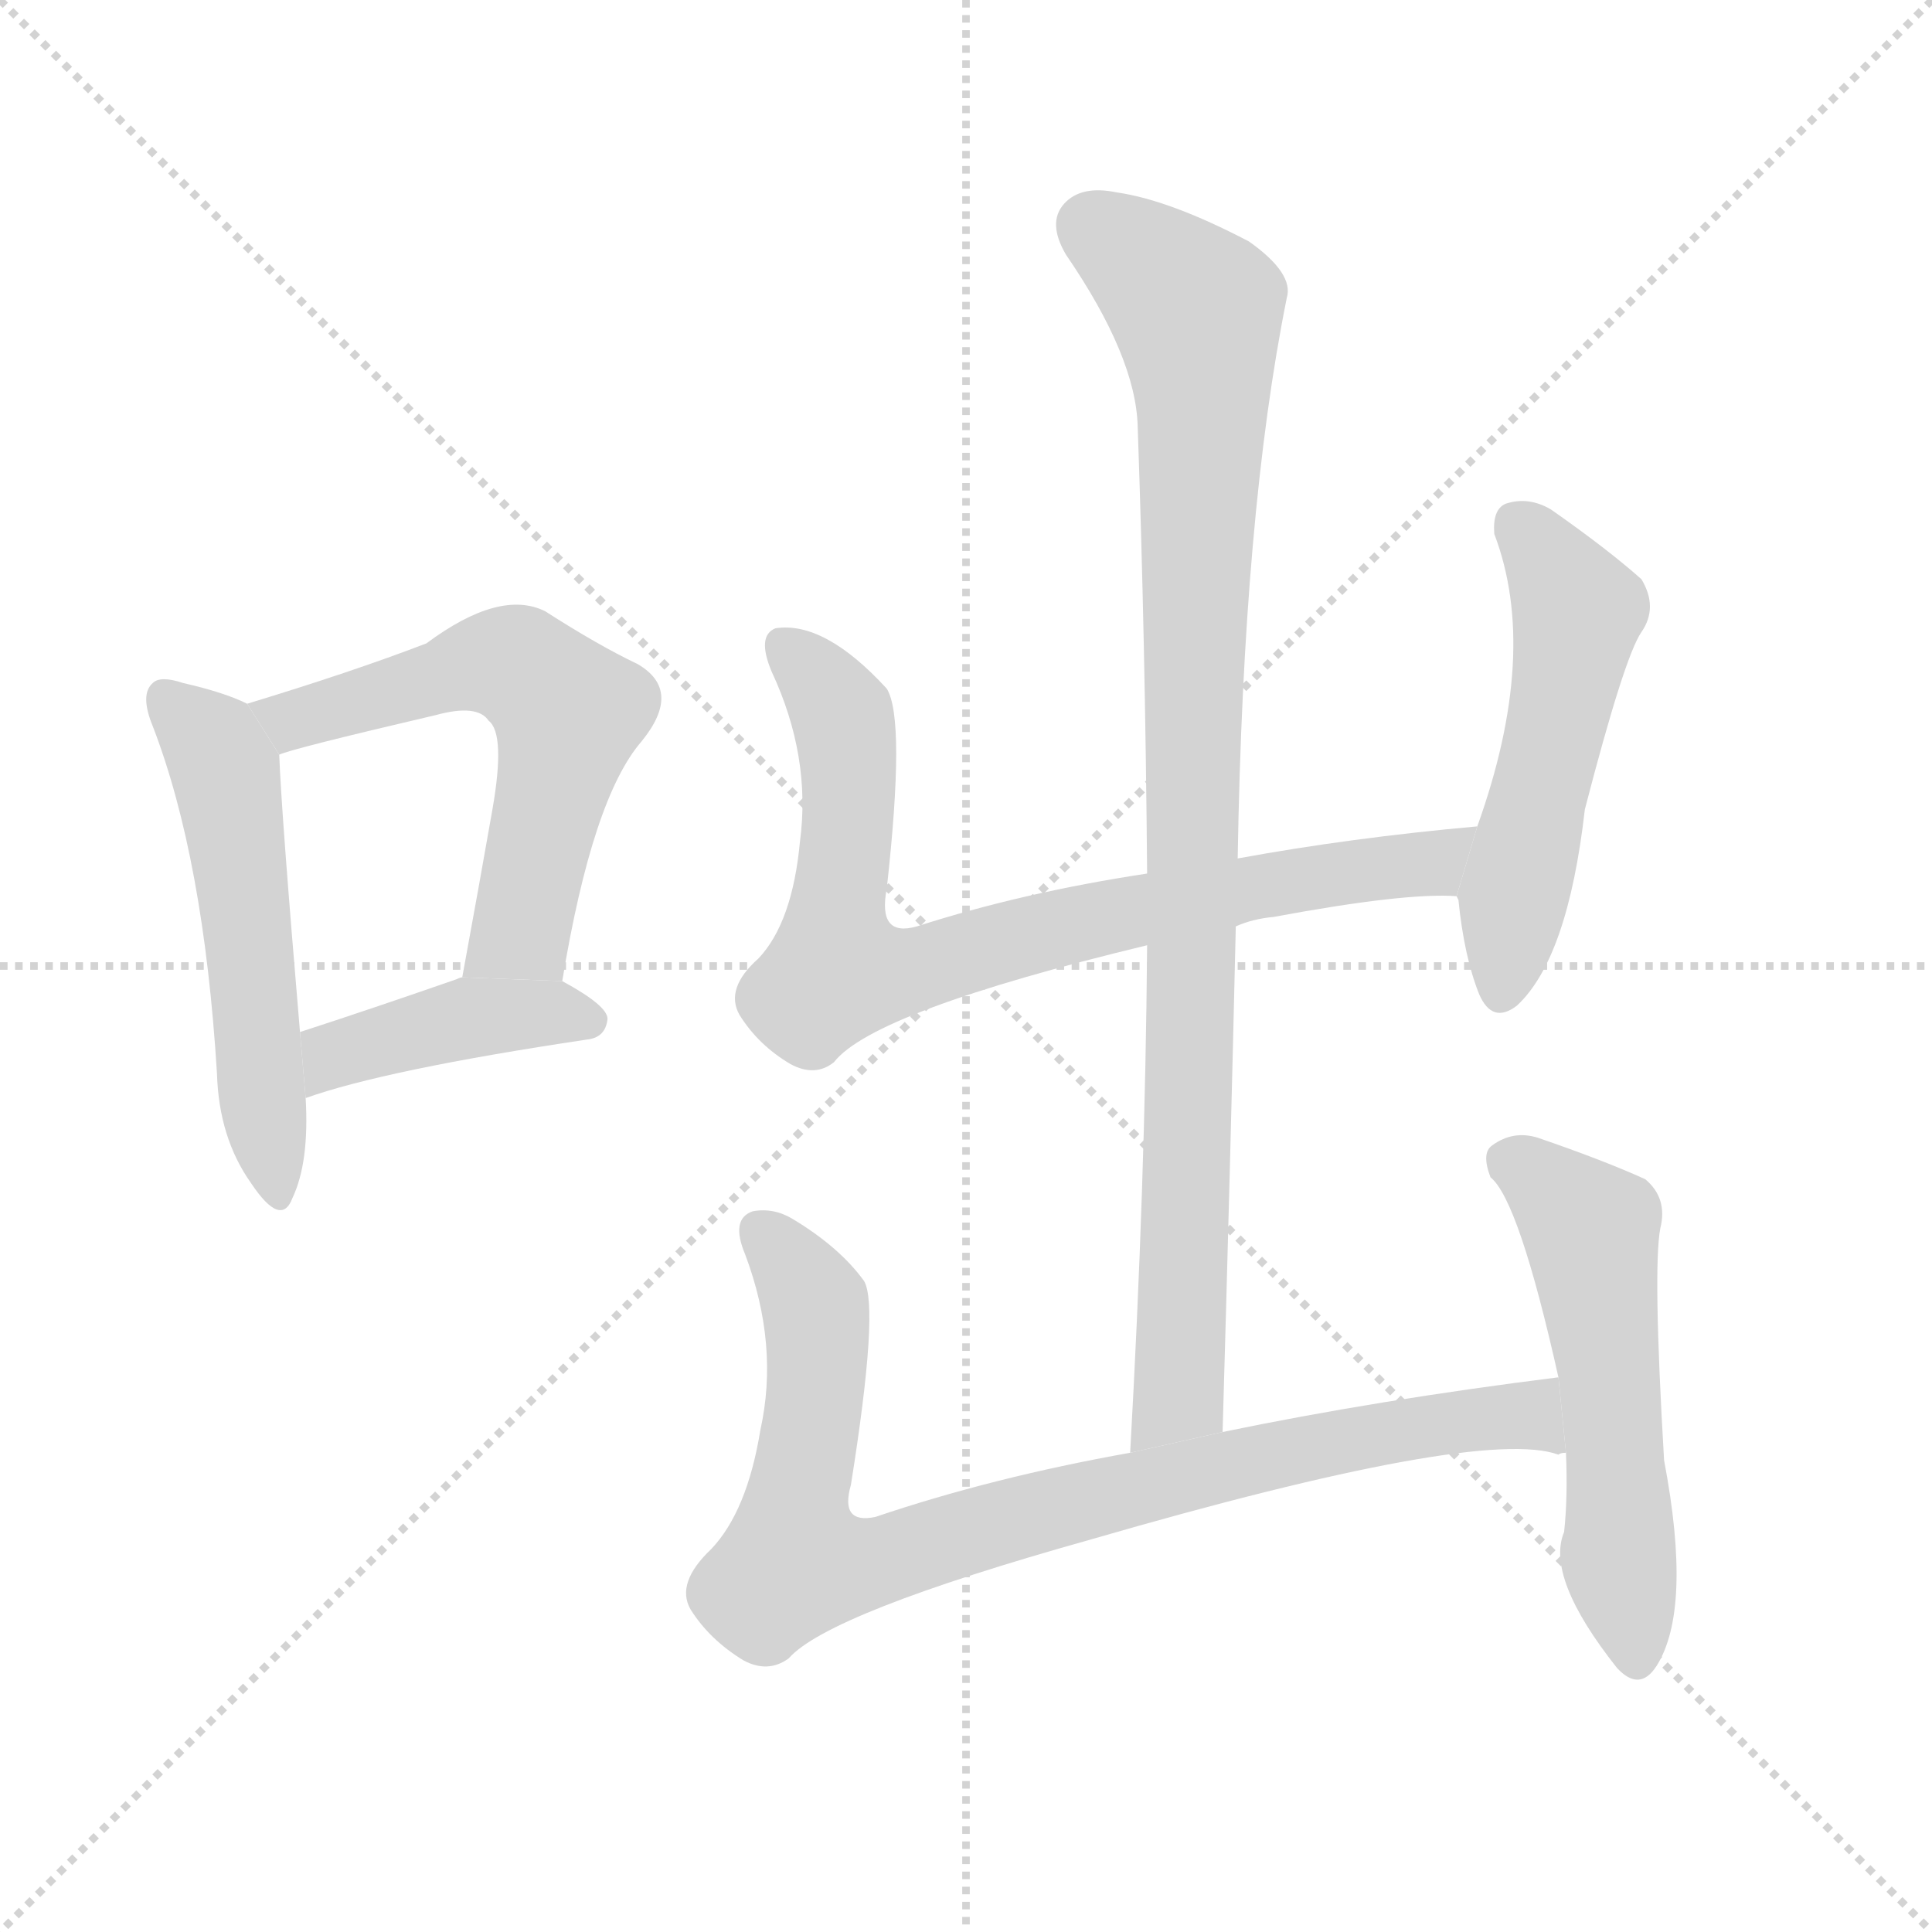<svg version="1.1" viewBox="0 0 1024 1024" xmlns="http://www.w3.org/2000/svg">
  <g stroke="lightgray" stroke-dasharray="1,1" stroke-width="1" transform="scale(4, 4)">
    <line x1="0" y1="0" x2="256" y2="256"></line>
    <line x1="256" y1="0" x2="0" y2="256"></line>
    <line x1="128" y1="0" x2="128" y2="256"></line>
    <line x1="0" y1="128" x2="256" y2="128"></line>
  </g>
  <g transform="scale(1, -1) translate(0, -900)">
    <style scoped="true" type="text/css">
      
        @keyframes keyframes0 {
          from {
            stroke: blue;
            stroke-dashoffset: 529;
            stroke-width: 128;
          }
          63% {
            animation-timing-function: step-end;
            stroke: blue;
            stroke-dashoffset: 0;
            stroke-width: 128;
          }
          to {
            stroke: black;
            stroke-width: 1024;
          }
        }
        #make-me-a-hanzi-animation-0 {
          animation: keyframes0 0.681s both;
          animation-delay: 0s;
          animation-timing-function: linear;
        }
      
        @keyframes keyframes1 {
          from {
            stroke: blue;
            stroke-dashoffset: 580;
            stroke-width: 128;
          }
          65% {
            animation-timing-function: step-end;
            stroke: blue;
            stroke-dashoffset: 0;
            stroke-width: 128;
          }
          to {
            stroke: black;
            stroke-width: 1024;
          }
        }
        #make-me-a-hanzi-animation-1 {
          animation: keyframes1 0.722s both;
          animation-delay: 0.681s;
          animation-timing-function: linear;
        }
      
        @keyframes keyframes2 {
          from {
            stroke: blue;
            stroke-dashoffset: 415;
            stroke-width: 128;
          }
          57% {
            animation-timing-function: step-end;
            stroke: blue;
            stroke-dashoffset: 0;
            stroke-width: 128;
          }
          to {
            stroke: black;
            stroke-width: 1024;
          }
        }
        #make-me-a-hanzi-animation-2 {
          animation: keyframes2 0.588s both;
          animation-delay: 1.403s;
          animation-timing-function: linear;
        }
      
        @keyframes keyframes3 {
          from {
            stroke: blue;
            stroke-dashoffset: 783;
            stroke-width: 128;
          }
          72% {
            animation-timing-function: step-end;
            stroke: blue;
            stroke-dashoffset: 0;
            stroke-width: 128;
          }
          to {
            stroke: black;
            stroke-width: 1024;
          }
        }
        #make-me-a-hanzi-animation-3 {
          animation: keyframes3 0.887s both;
          animation-delay: 1.99s;
          animation-timing-function: linear;
        }
      
        @keyframes keyframes4 {
          from {
            stroke: blue;
            stroke-dashoffset: 516;
            stroke-width: 128;
          }
          63% {
            animation-timing-function: step-end;
            stroke: blue;
            stroke-dashoffset: 0;
            stroke-width: 128;
          }
          to {
            stroke: black;
            stroke-width: 1024;
          }
        }
        #make-me-a-hanzi-animation-4 {
          animation: keyframes4 0.67s both;
          animation-delay: 2.877s;
          animation-timing-function: linear;
        }
      
        @keyframes keyframes5 {
          from {
            stroke: blue;
            stroke-dashoffset: 934;
            stroke-width: 128;
          }
          75% {
            animation-timing-function: step-end;
            stroke: blue;
            stroke-dashoffset: 0;
            stroke-width: 128;
          }
          to {
            stroke: black;
            stroke-width: 1024;
          }
        }
        #make-me-a-hanzi-animation-5 {
          animation: keyframes5 1.01s both;
          animation-delay: 3.547s;
          animation-timing-function: linear;
        }
      
        @keyframes keyframes6 {
          from {
            stroke: blue;
            stroke-dashoffset: 859;
            stroke-width: 128;
          }
          74% {
            animation-timing-function: step-end;
            stroke: blue;
            stroke-dashoffset: 0;
            stroke-width: 128;
          }
          to {
            stroke: black;
            stroke-width: 1024;
          }
        }
        #make-me-a-hanzi-animation-6 {
          animation: keyframes6 0.949s both;
          animation-delay: 4.557s;
          animation-timing-function: linear;
        }
      
        @keyframes keyframes7 {
          from {
            stroke: blue;
            stroke-dashoffset: 540;
            stroke-width: 128;
          }
          64% {
            animation-timing-function: step-end;
            stroke: blue;
            stroke-dashoffset: 0;
            stroke-width: 128;
          }
          to {
            stroke: black;
            stroke-width: 1024;
          }
        }
        #make-me-a-hanzi-animation-7 {
          animation: keyframes7 0.689s both;
          animation-delay: 5.507s;
          animation-timing-function: linear;
        }
      
    </style>
    
      <path d="M 131 527 Q 119 533 97 538 Q 85 542 81 538 Q 74 532 81 515 Q 108 445 115 331 Q 116 297 133 273 Q 149 249 155 265 Q 164 284 162 318 L 159 353 Q 149 471 148 500 L 131 527 Z" fill="lightgray"></path>
    
      <path d="M 298 380 Q 314 477 340 507 Q 362 534 338 548 Q 317 558 289 576 Q 265 588 226 559 Q 187 544 131 527 L 148 500 Q 154 503 231 521 Q 253 527 259 518 Q 268 511 261 471 Q 254 431 245 382 L 298 380 Z" fill="lightgray"></path>
    
      <path d="M 162 318 Q 204 333 311 349 Q 321 350 322 360 Q 322 367 298 380 L 245 382 Q 244 382 242 381 Q 196 365 159 353 L 162 318 Z" fill="lightgray"></path>
    
      <path d="M 655 409 Q 664 413 675 414 Q 745 427 772 425 L 783 462 Q 716 456 656 445 L 608 437 Q 542 427 486 409 Q 465 403 470 429 Q 480 519 470 535 Q 437 571 411 567 Q 401 563 409 544 Q 430 499 424 454 Q 420 411 402 392 Q 384 376 392 362 Q 402 346 419 336 Q 432 329 442 337 Q 463 364 608 399 L 655 409 Z" fill="lightgray"></path>
    
      <path d="M 772 425 L 773 423 Q 776 393 784 373 Q 791 357 804 367 Q 831 392 840 471 Q 861 552 870 565 Q 879 578 870 593 Q 852 609 822 630 Q 810 637 798 633 Q 791 630 792 617 Q 816 554 783 462 L 772 425 Z" fill="lightgray"></path>
    
      <path d="M 648 141 Q 652 279 655 409 L 656 445 Q 659 628 682 742 Q 686 755 662 772 Q 620 794 592 798 Q 573 802 564 792 Q 555 782 565 765 Q 602 711 603 674 Q 607 560 608 437 L 608 399 Q 607 272 599 130 L 648 141 Z" fill="lightgray"></path>
    
      <path d="M 826 170 Q 730 158 648 141 L 599 130 Q 526 117 464 96 Q 445 92 451 113 Q 466 207 458 221 Q 445 239 420 254 Q 410 260 399 258 Q 387 254 395 235 Q 413 187 403 142 Q 396 99 377 79 Q 358 61 366 47 Q 376 31 394 20 Q 407 13 418 21 Q 439 45 578 84 Q 785 144 826 129 Q 827 130 830 130 L 826 170 Z" fill="lightgray"></path>
    
      <path d="M 830 130 Q 831 106 829 88 Q 819 64 857 16 Q 869 3 878 17 Q 897 47 882 126 Q 876 228 880 249 Q 884 265 872 275 Q 850 285 815 297 Q 802 301 791 293 Q 785 289 790 276 Q 805 264 826 170 L 830 130 Z" fill="lightgray"></path>
    
    
      <clipPath id="make-me-a-hanzi-clip-0">
        <path d="M 131 527 Q 119 533 97 538 Q 85 542 81 538 Q 74 532 81 515 Q 108 445 115 331 Q 116 297 133 273 Q 149 249 155 265 Q 164 284 162 318 L 159 353 Q 149 471 148 500 L 131 527 Z"></path>
      </clipPath>
      <path clip-path="url(#make-me-a-hanzi-clip-0)" d="M 87 531 L 119 492 L 145 271" fill="none" id="make-me-a-hanzi-animation-0" stroke-dasharray="401 802" stroke-linecap="round"></path>
    
      <clipPath id="make-me-a-hanzi-clip-1">
        <path d="M 298 380 Q 314 477 340 507 Q 362 534 338 548 Q 317 558 289 576 Q 265 588 226 559 Q 187 544 131 527 L 148 500 Q 154 503 231 521 Q 253 527 259 518 Q 268 511 261 471 Q 254 431 245 382 L 298 380 Z"></path>
      </clipPath>
      <path clip-path="url(#make-me-a-hanzi-clip-1)" d="M 141 524 L 154 518 L 259 549 L 279 545 L 301 522 L 276 407 L 252 389" fill="none" id="make-me-a-hanzi-animation-1" stroke-dasharray="452 904" stroke-linecap="round"></path>
    
      <clipPath id="make-me-a-hanzi-clip-2">
        <path d="M 162 318 Q 204 333 311 349 Q 321 350 322 360 Q 322 367 298 380 L 245 382 Q 244 382 242 381 Q 196 365 159 353 L 162 318 Z"></path>
      </clipPath>
      <path clip-path="url(#make-me-a-hanzi-clip-2)" d="M 165 324 L 177 341 L 250 361 L 291 364 L 312 359" fill="none" id="make-me-a-hanzi-animation-2" stroke-dasharray="287 574" stroke-linecap="round"></path>
    
      <clipPath id="make-me-a-hanzi-clip-3">
        <path d="M 655 409 Q 664 413 675 414 Q 745 427 772 425 L 783 462 Q 716 456 656 445 L 608 437 Q 542 427 486 409 Q 465 403 470 429 Q 480 519 470 535 Q 437 571 411 567 Q 401 563 409 544 Q 430 499 424 454 Q 420 411 402 392 Q 384 376 392 362 Q 402 346 419 336 Q 432 329 442 337 Q 463 364 608 399 L 655 409 Z"></path>
      </clipPath>
      <path clip-path="url(#make-me-a-hanzi-clip-3)" d="M 416 557 L 446 523 L 451 485 L 443 389 L 449 384 L 494 388 L 556 408 L 692 435 L 758 442 L 776 457" fill="none" id="make-me-a-hanzi-animation-3" stroke-dasharray="655 1310" stroke-linecap="round"></path>
    
      <clipPath id="make-me-a-hanzi-clip-4">
        <path d="M 772 425 L 773 423 Q 776 393 784 373 Q 791 357 804 367 Q 831 392 840 471 Q 861 552 870 565 Q 879 578 870 593 Q 852 609 822 630 Q 810 637 798 633 Q 791 630 792 617 Q 816 554 783 462 L 772 425 Z"></path>
      </clipPath>
      <path clip-path="url(#make-me-a-hanzi-clip-4)" d="M 805 621 L 836 576 L 795 375" fill="none" id="make-me-a-hanzi-animation-4" stroke-dasharray="388 776" stroke-linecap="round"></path>
    
      <clipPath id="make-me-a-hanzi-clip-5">
        <path d="M 648 141 Q 652 279 655 409 L 656 445 Q 659 628 682 742 Q 686 755 662 772 Q 620 794 592 798 Q 573 802 564 792 Q 555 782 565 765 Q 602 711 603 674 Q 607 560 608 437 L 608 399 Q 607 272 599 130 L 648 141 Z"></path>
      </clipPath>
      <path clip-path="url(#make-me-a-hanzi-clip-5)" d="M 578 780 L 634 736 L 638 689 L 625 160 L 604 138" fill="none" id="make-me-a-hanzi-animation-5" stroke-dasharray="806 1612" stroke-linecap="round"></path>
    
      <clipPath id="make-me-a-hanzi-clip-6">
        <path d="M 826 170 Q 730 158 648 141 L 599 130 Q 526 117 464 96 Q 445 92 451 113 Q 466 207 458 221 Q 445 239 420 254 Q 410 260 399 258 Q 387 254 395 235 Q 413 187 403 142 Q 396 99 377 79 Q 358 61 366 47 Q 376 31 394 20 Q 407 13 418 21 Q 439 45 578 84 Q 785 144 826 129 Q 827 130 830 130 L 826 170 Z"></path>
      </clipPath>
      <path clip-path="url(#make-me-a-hanzi-clip-6)" d="M 404 246 L 423 225 L 433 201 L 432 152 L 421 93 L 421 74 L 428 70 L 460 71 L 549 99 L 743 143 L 810 150 L 826 136" fill="none" id="make-me-a-hanzi-animation-6" stroke-dasharray="731 1462" stroke-linecap="round"></path>
    
      <clipPath id="make-me-a-hanzi-clip-7">
        <path d="M 830 130 Q 831 106 829 88 Q 819 64 857 16 Q 869 3 878 17 Q 897 47 882 126 Q 876 228 880 249 Q 884 265 872 275 Q 850 285 815 297 Q 802 301 791 293 Q 785 289 790 276 Q 805 264 826 170 L 830 130 Z"></path>
      </clipPath>
      <path clip-path="url(#make-me-a-hanzi-clip-7)" d="M 801 284 L 843 248 L 867 21" fill="none" id="make-me-a-hanzi-animation-7" stroke-dasharray="412 824" stroke-linecap="round"></path>
    
  </g>
</svg>